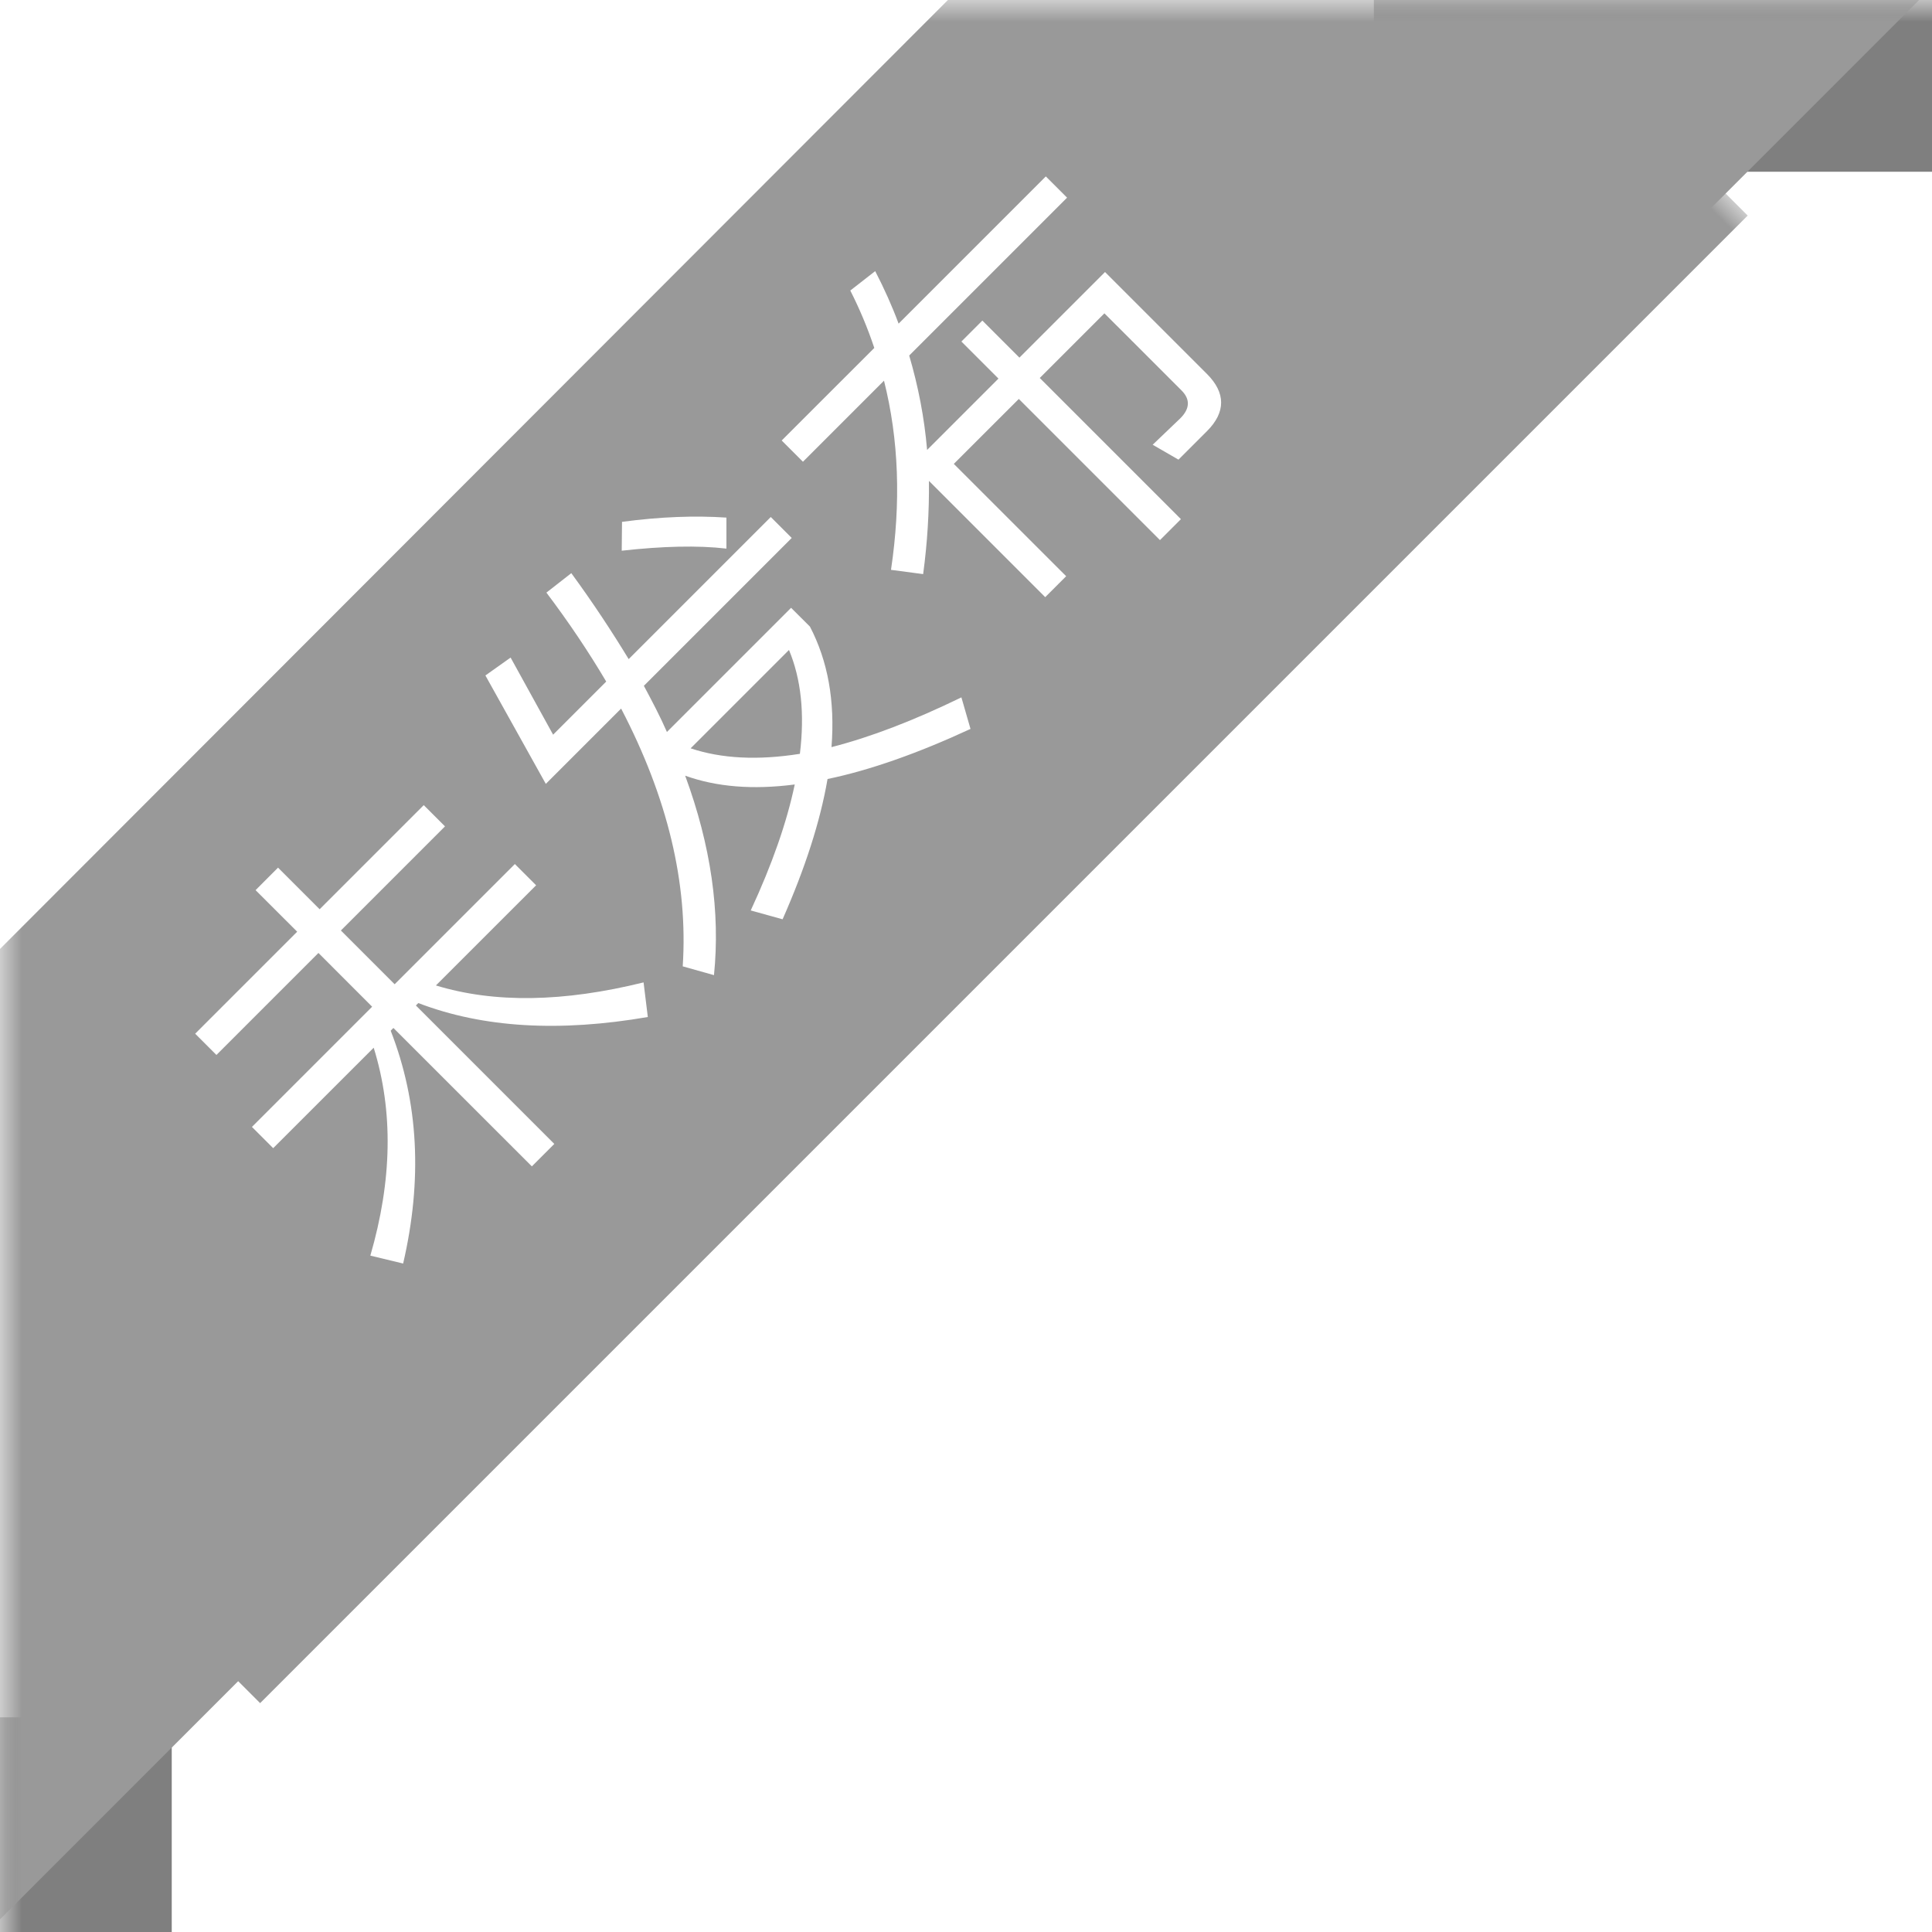 <?xml version="1.0" encoding="UTF-8"?>
<svg width="45px" height="45px" viewBox="0 0 45 45" version="1.1" xmlns="http://www.w3.org/2000/svg" xmlns:xlink="http://www.w3.org/1999/xlink">
    <!-- Generator: Sketch 59.1 (86144) - https://sketch.com -->
    <title>未发布</title>
    <desc>Created with Sketch.</desc>
    <defs>
        <rect id="path-1" x="0" y="0" width="54" height="54"></rect>
        <filter x="-12.2%" y="-300.0%" width="124.5%" height="700.0%" filterUnits="objectBoundingBox" id="filter-3">
            <feGaussianBlur stdDeviation="2" in="SourceGraphic"></feGaussianBlur>
        </filter>
    </defs>
    <g id="迭代24" stroke="none" stroke-width="1" fill="none" fill-rule="evenodd">
        <g id="目录、模型页面-" transform="translate(-888, -557)">
            <g id="未发布" transform="translate(888, 557)">
                <mask id="mask-2" fill="white">
                    <use xlink:href="#path-1"></use>
                </mask>
                <use id="矩形" fill-opacity="0" fill="#D8D8D8" fill-rule="nonzero" transform="translate(27, 27) scale(-1, 1) translate(-27, -27) " xlink:href="#path-1"></use>
                <path d="M4,40 L4,45 L0,45 L0,40 L4,40 Z M45,0 L45,4 L32,4 L32,0 L45,0 Z" id="Combined-Shape" fill-opacity="0.501" fill="#000000" fill-rule="nonzero" mask="url(#mask-2)"></path>
                <rect id="矩形" fill="#999999" fill-rule="nonzero" filter="url(#filter-3)" mask="url(#mask-2)" transform="translate(22.676, 21.638) scale(-1, 1) rotate(45) translate(-22.676, -21.638) " x="-1.824" y="20.638" width="49" height="2"></rect>
                <path d="M44.7,-2.38031816e-13 L3.0908609e-13,44.706 L-3.51718654e-13,22.103 L22.079,-2.05169215e-12 L44.7,-2.38031816e-13 Z M9.87,18.753 L7.445,21.178 L6.476,20.209 L5.953,20.733 L6.922,21.701 L4.546,24.077 L5.041,24.572 L7.417,22.196 L8.668,23.448 L5.868,26.248 L6.363,26.743 L8.704,24.403 C9.163,25.88 9.135,27.493 8.626,29.246 L9.39,29.43 C9.842,27.478 9.75,25.675 9.1,24.007 L9.163,23.943 L12.388,27.167 L12.911,26.644 L9.687,23.42 L9.743,23.363 C11.256,23.943 13.038,24.042 15.089,23.688 L14.99,22.882 C13.13,23.342 11.518,23.37 10.153,22.953 L12.487,20.62 L11.992,20.125 L9.192,22.925 L7.94,21.673 L10.365,19.248 L9.87,18.753 Z M17.953,12.042 L14.643,15.352 C14.247,14.701 13.809,14.036 13.307,13.35 L12.727,13.803 C13.25,14.496 13.71,15.182 14.12,15.875 L12.883,17.112 L11.893,15.316 L11.306,15.733 L12.713,18.258 L14.467,16.504 C15.548,18.576 16.029,20.57 15.902,22.508 L16.63,22.713 C16.779,21.249 16.56,19.7 15.959,18.067 C16.687,18.329 17.535,18.399 18.511,18.272 C18.327,19.149 17.988,20.125 17.486,21.206 L18.228,21.412 C18.752,20.224 19.105,19.135 19.275,18.145 C20.258,17.94 21.368,17.551 22.605,16.978 L22.393,16.243 C21.29,16.78 20.279,17.169 19.367,17.402 C19.452,16.327 19.282,15.394 18.865,14.595 L18.426,14.157 L15.534,17.049 C15.379,16.695 15.195,16.342 14.997,15.974 L18.441,12.53 L17.953,12.042 Z M18.377,15.139 C18.66,15.818 18.745,16.624 18.631,17.558 C17.656,17.713 16.807,17.671 16.086,17.43 L18.377,15.139 Z M24.359,4.109 L20.93,7.538 C20.781,7.135 20.597,6.725 20.385,6.315 L20.385,6.315 L19.805,6.767 C20.024,7.199 20.208,7.637 20.364,8.104 L20.364,8.104 L18.207,10.26 L18.702,10.755 L20.59,8.867 C20.937,10.246 20.986,11.71 20.753,13.273 L20.753,13.273 L21.502,13.372 C21.601,12.636 21.644,11.915 21.637,11.201 L21.637,11.201 L24.345,13.909 L24.833,13.421 L22.216,10.805 L23.73,9.292 L27.018,12.58 L27.506,12.092 L24.218,8.804 L25.724,7.298 L27.52,9.094 C27.725,9.299 27.718,9.518 27.491,9.744 L27.491,9.744 L26.848,10.359 L27.449,10.706 L28.114,10.041 C28.552,9.603 28.552,9.15 28.114,8.712 L28.114,8.712 L25.738,6.336 L23.744,8.33 L22.881,7.467 L22.393,7.955 L23.256,8.818 L21.594,10.48 C21.531,9.737 21.389,9.002 21.177,8.281 L21.177,8.281 L24.854,4.604 L24.359,4.109 Z M14.488,12.155 L14.481,12.827 C15.435,12.721 16.248,12.7 16.92,12.778 L16.92,12.056 C16.192,12.007 15.386,12.035 14.488,12.155 Z" id="Combined-Shape" fill="#999999" fill-rule="nonzero" mask="url(#mask-2)"></path>
            </g>
        </g>
    </g>
</svg>